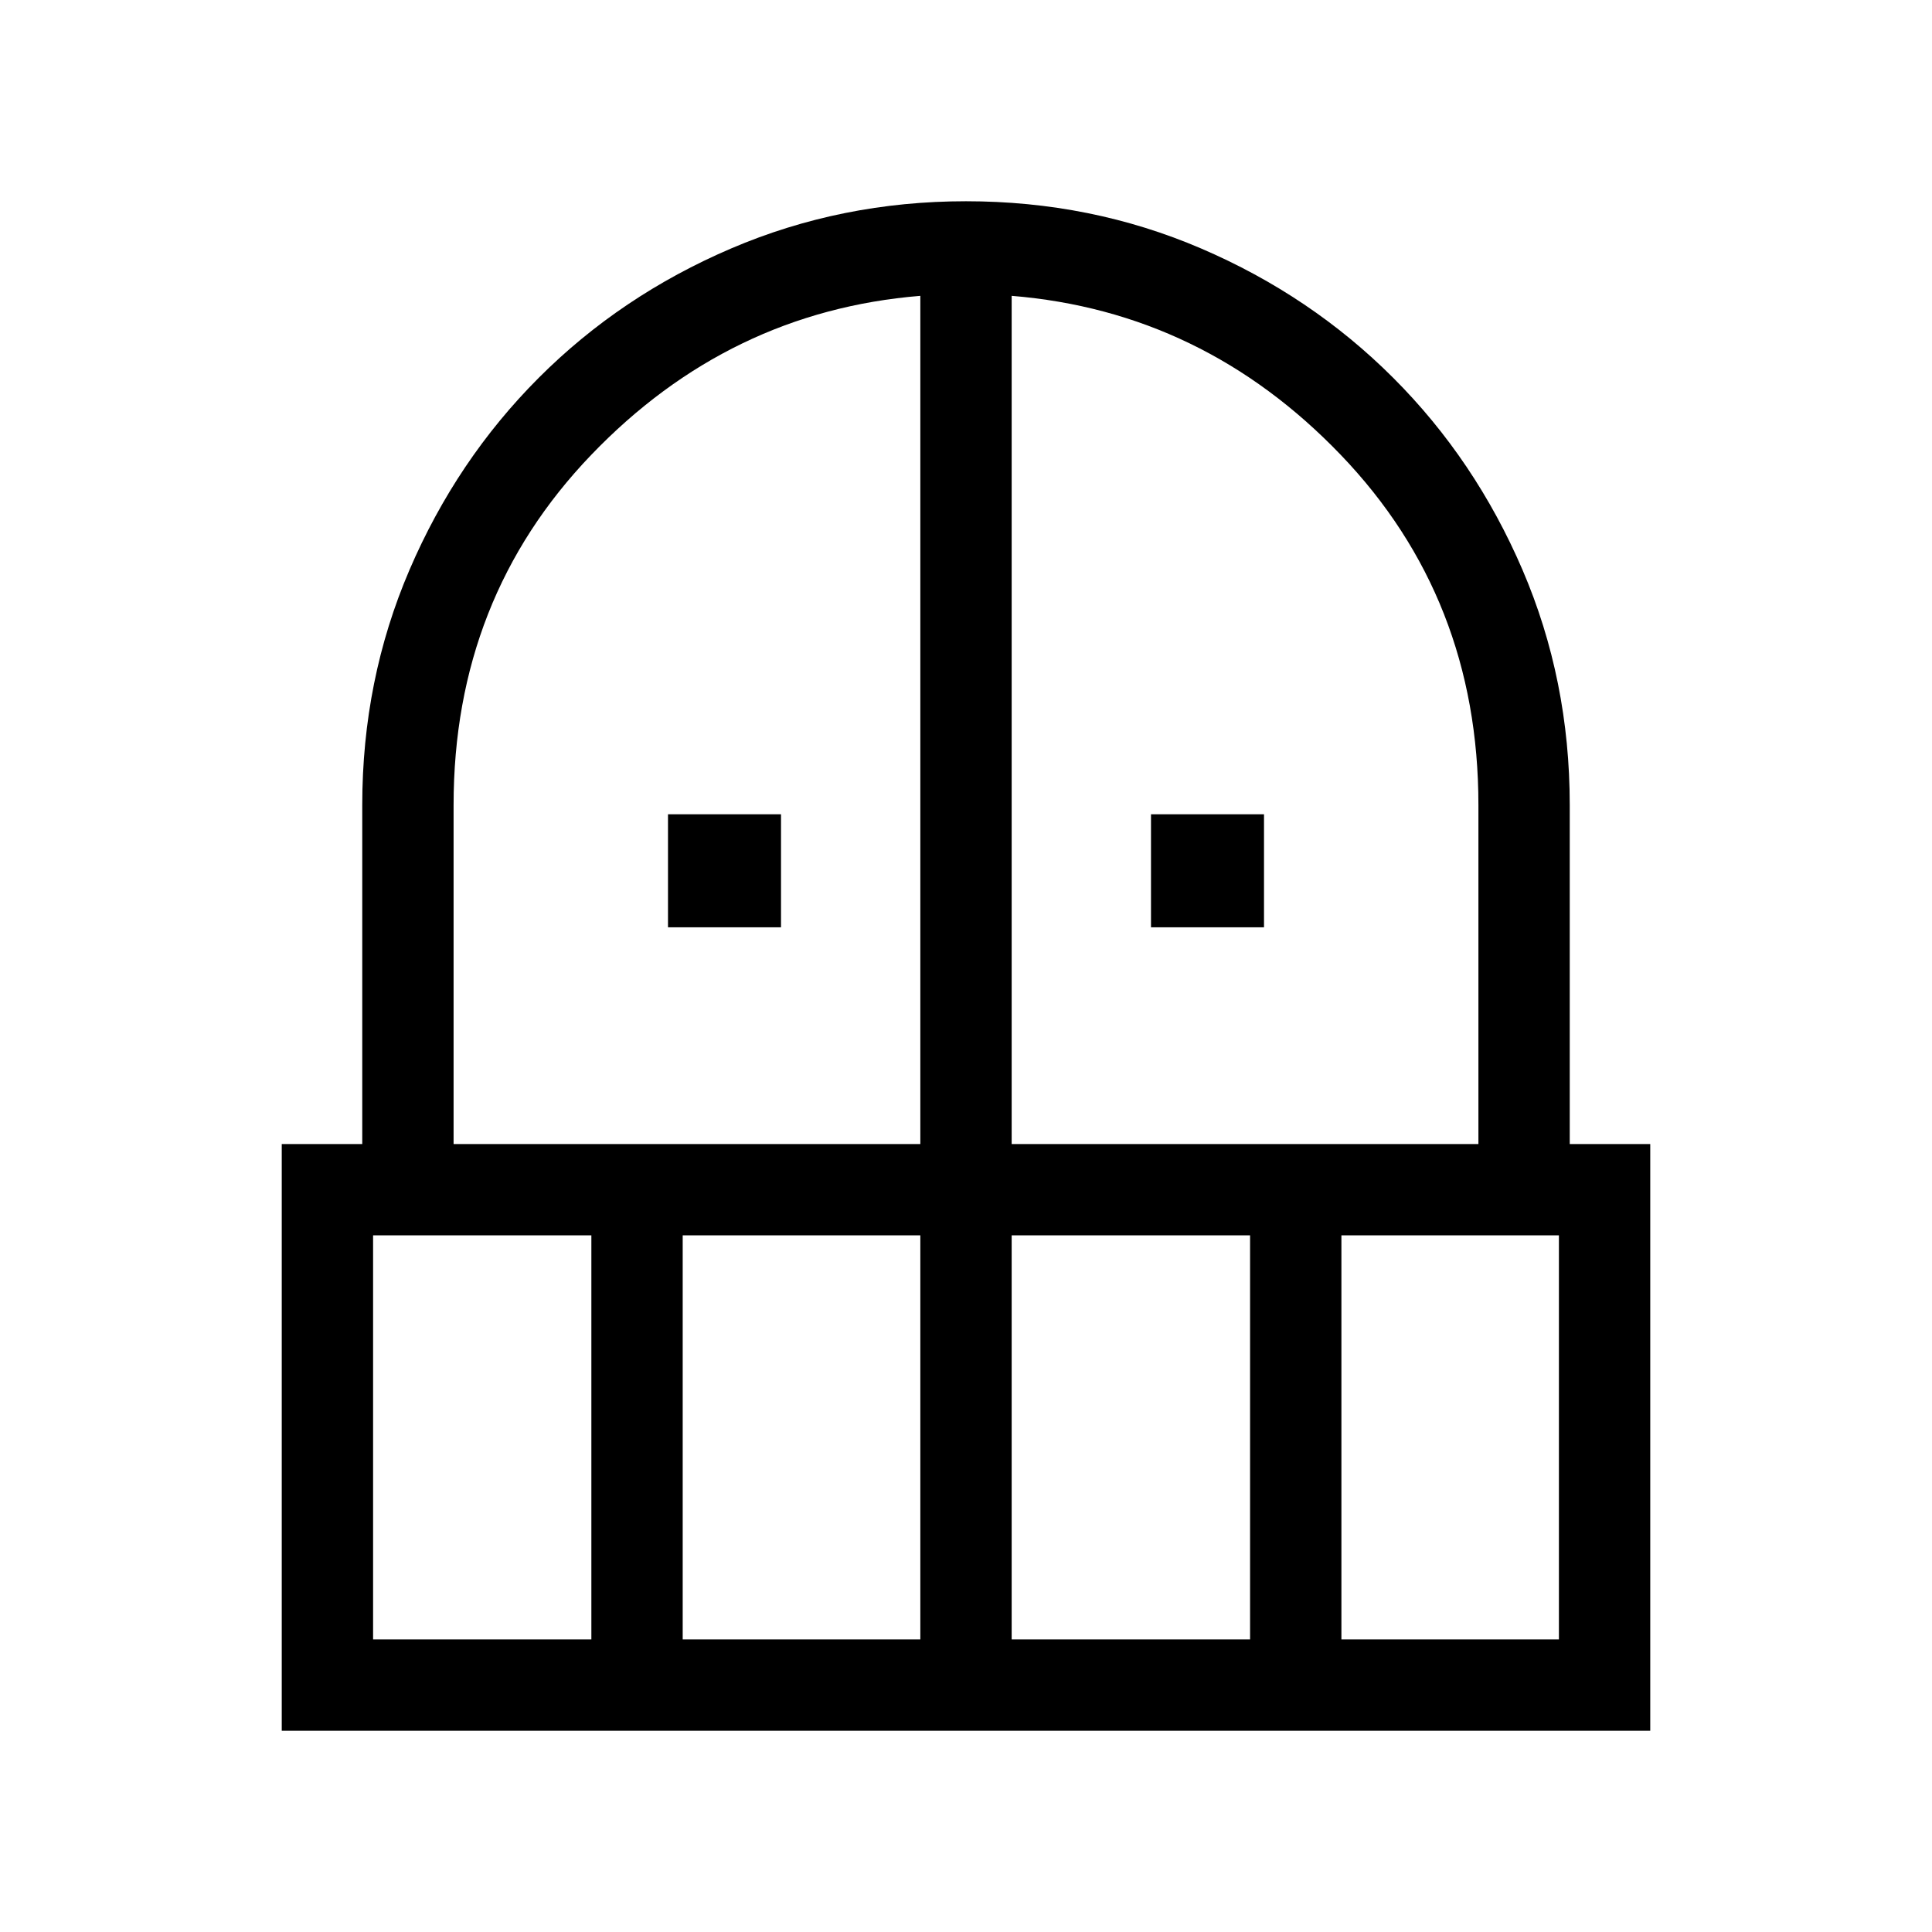 <svg xmlns="http://www.w3.org/2000/svg" width="48" height="48" viewBox="0 96 960 960"><path d="M331.923 556.769v-56.153h56.154v56.153h-56.154Zm240 0v-56.153h56.154v56.153h-56.154Zm-431.922 399.23V664.462h40V496q0-62.154 23.462-116.807 23.461-54.654 64.235-95.467 40.773-40.813 95.606-64.269Q418.137 196.001 480 196.001q62.154 0 116.807 23.462 54.654 23.461 95.461 64.269 40.808 40.807 64.269 95.461Q779.999 433.846 779.999 496v168.462h40v291.537H140.001Zm45.384-45.384h108.462V709.846H185.385v200.769Zm153.845 0h118.078V709.846H339.23v200.769ZM225.385 664.462h231.923V243q-95.153 7.769-163.538 79.038Q225.385 393.307 225.385 496v168.462Zm277.307 0h231.923V496q0-102.693-68.385-173.962Q597.845 250.769 502.692 243v421.462Zm0 246.153h118.462V709.846H502.692v200.769Zm163.846 0h108.077V709.846H666.538v200.769Z"/></svg>